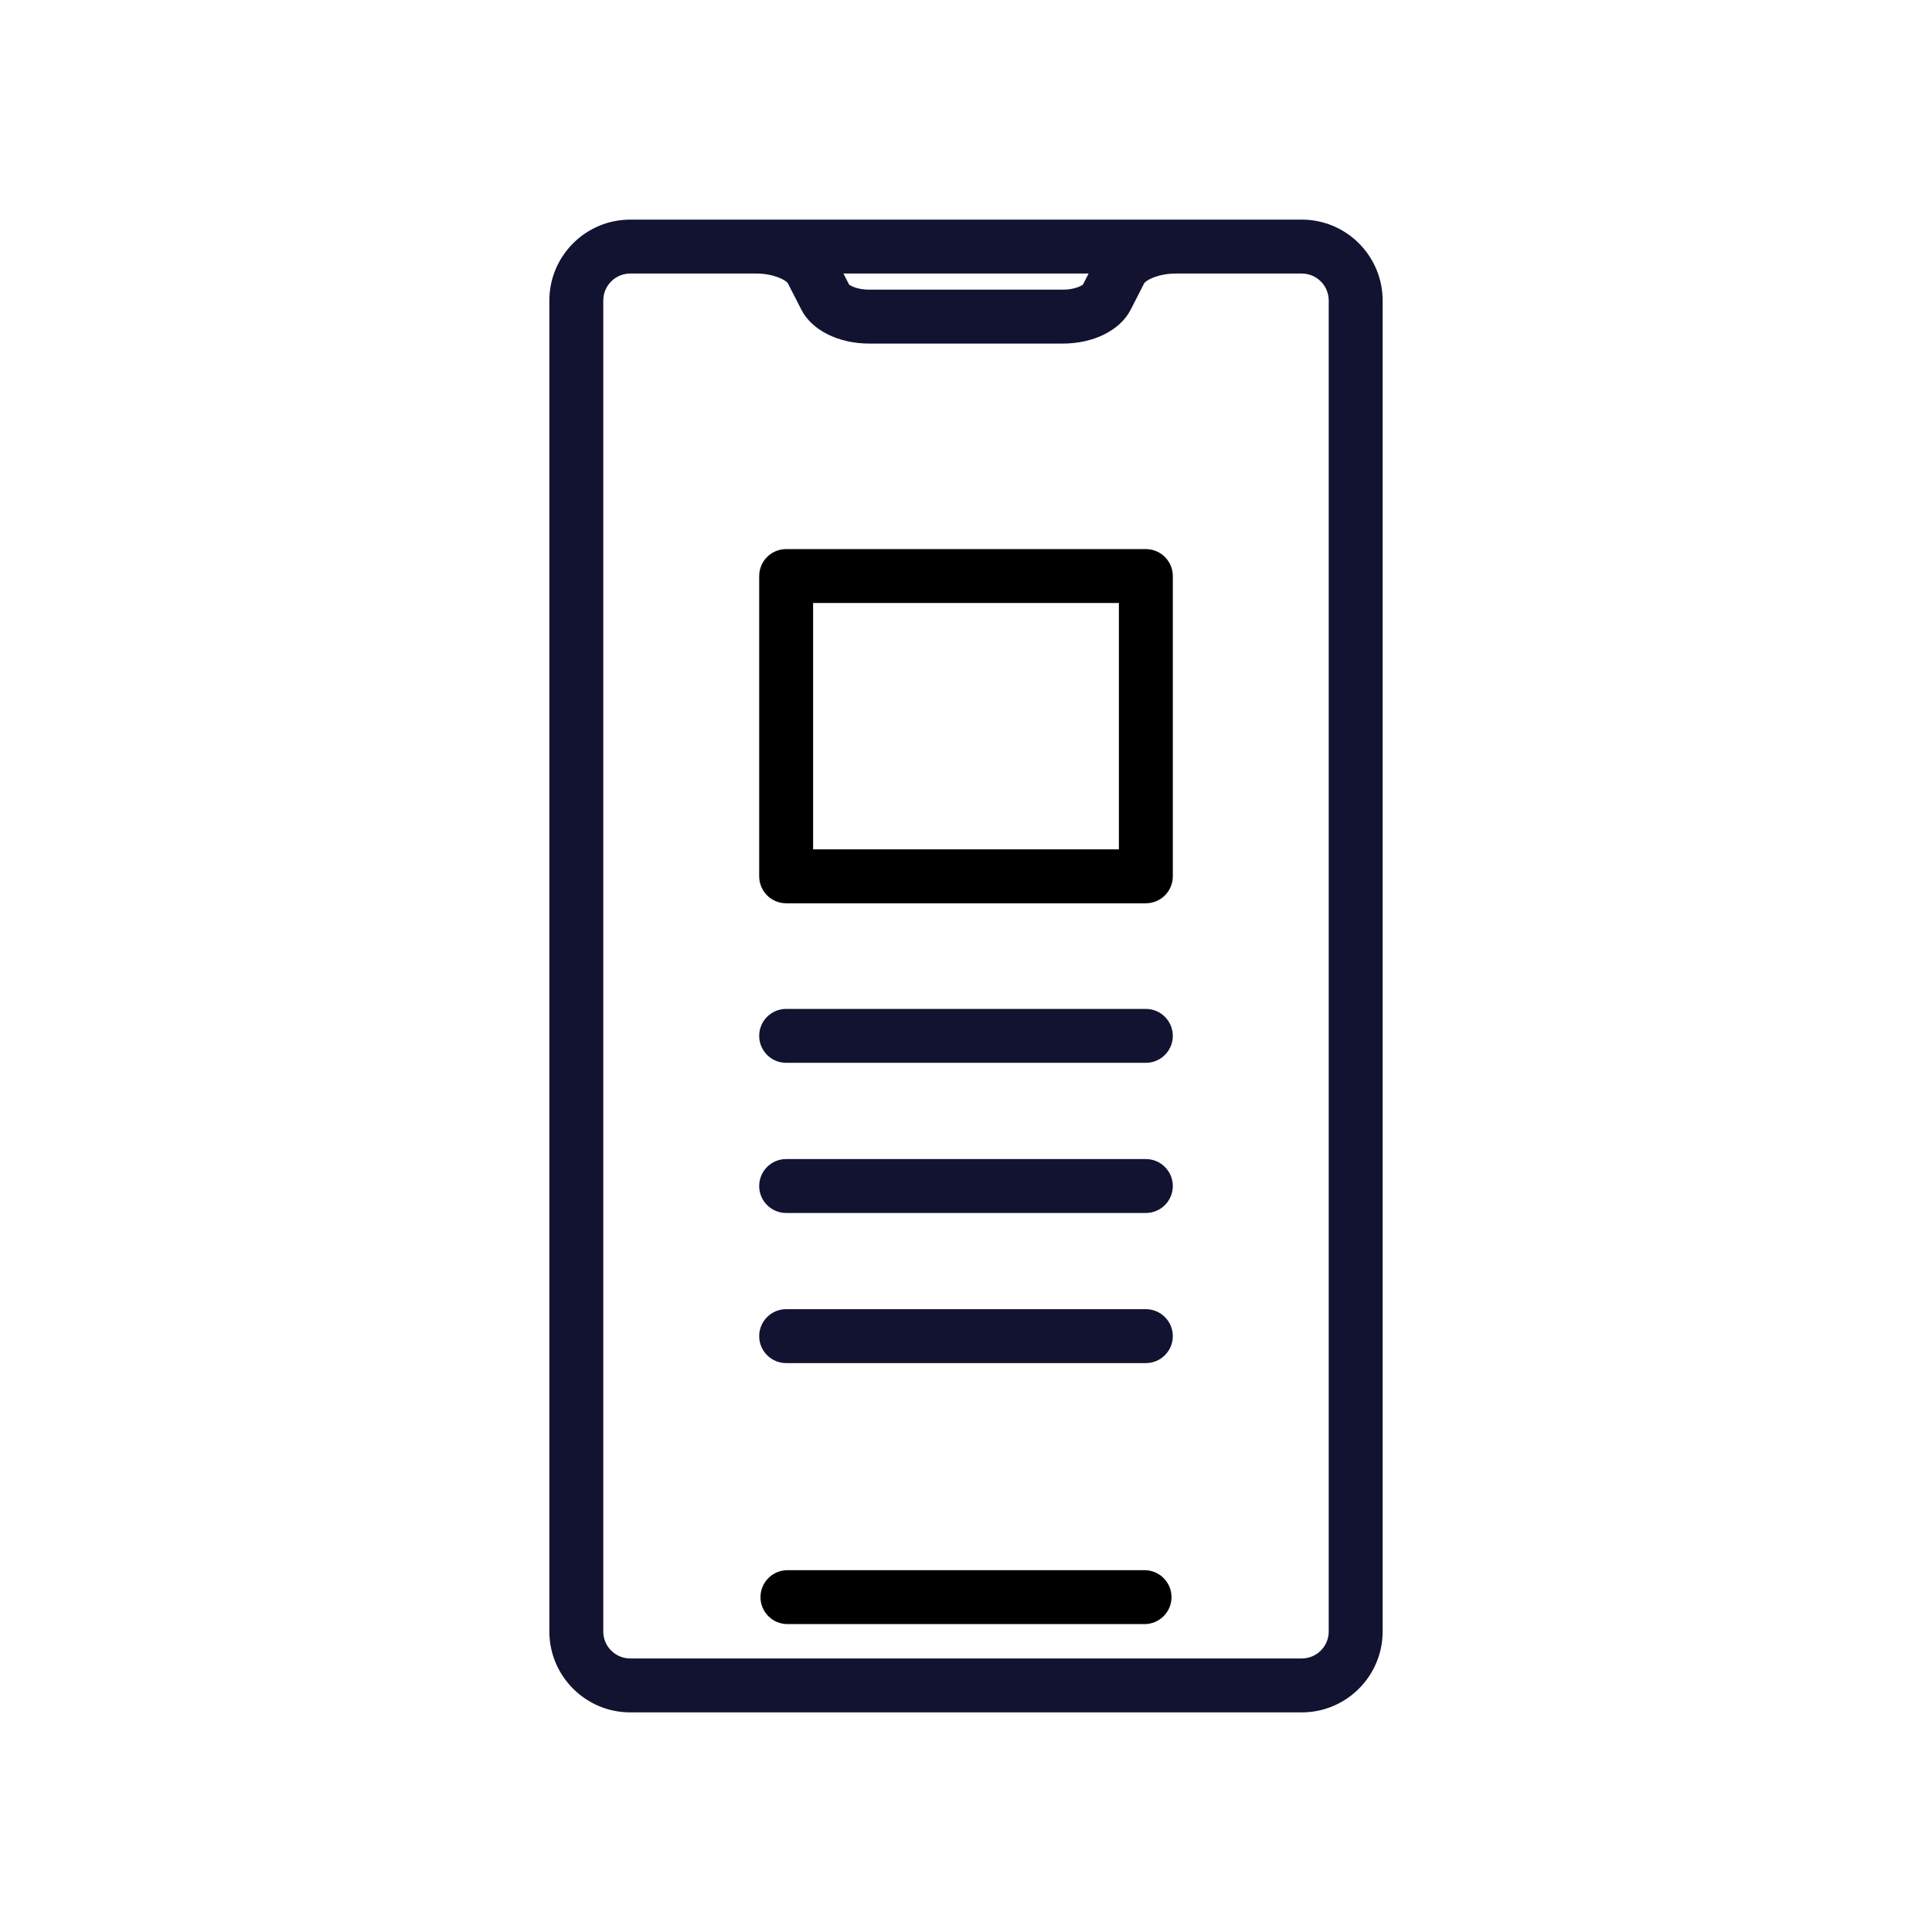 <?xml version="1.0" encoding="utf-8"?>
<!-- Generator: Adobe Illustrator 24.1.2, SVG Export Plug-In . SVG Version: 6.00 Build 0)  -->
<svg version="1.1" id="Warstwa_1" xmlns="http://www.w3.org/2000/svg" xmlns:xlink="http://www.w3.org/1999/xlink" x="0px" y="0px"
	 viewBox="0 0 430 430" style="enable-background:new 0 0 430 430;" xml:space="preserve">
<style type="text/css">
	.st0{fill:#121331;}
	.st1{fill:#000000;}
	.st2{fill:none;stroke:#121331;stroke-width:12;stroke-linecap:round;stroke-linejoin:round;stroke-miterlimit:10;}
	.st3{fill:#00A689;}
</style>
<g>
	<g>
		<path class="st0" d="M289.73,48.88H140.27c-9.92,0-18,8.07-18,18v296.24c0,9.92,8.08,18,18,18h149.46c9.92,0,18-8.08,18-18V66.88
			C307.73,56.96,299.66,48.88,289.73,48.88z M242.29,60.88l-1.25,2.44c-0.41,0.35-2,1.15-4.5,1.15h-43.07c-2.5,0-4.09-0.79-4.5-1.15
			l-1.25-2.44H242.29z M295.73,363.12c0,3.31-2.69,6-6,6H140.27c-3.31,0-6-2.69-6-6V66.88c0-3.31,2.69-6,6-6h27.97
			c4.12,0,6.71,1.53,7.1,2.15l3.03,5.92c2.34,4.57,8.27,7.52,15.1,7.52h43.07c6.83,0,12.76-2.95,15.1-7.52l3.02-5.9
			c0.39-0.64,2.99-2.17,7.1-2.17h27.97c3.31,0,6,2.69,6,6V363.12z"/>
		<path class="st0" d="M255.03,224.55h-80.06c-3.31,0-6,2.69-6,6s2.69,6,6,6h80.06c3.31,0,6-2.69,6-6S258.34,224.55,255.03,224.55z"
			/>
		<path class="st0" d="M255.03,257.97h-80.06c-3.31,0-6,2.69-6,6s2.69,6,6,6h80.06c3.31,0,6-2.69,6-6S258.34,257.97,255.03,257.97z"
			/>
		<path class="st0" d="M255.03,291.38h-80.06c-3.31,0-6,2.69-6,6s2.69,6,6,6h80.06c3.31,0,6-2.69,6-6S258.34,291.38,255.03,291.38z"
			/>
	</g>
	<g>
		<path class="st1" d="M254.74,349.47h-79.48c-3.31,0-6,2.69-6,6s2.69,6,6,6h79.48c3.31,0,6-2.69,6-6S258.05,349.47,254.74,349.47z"
			/>
		<path class="st1" d="M255.03,122.21h-80.06c-3.31,0-6,2.69-6,6v66.83c0,3.31,2.69,6,6,6h80.06c3.31,0,6-2.69,6-6v-66.83
			C261.03,124.9,258.34,122.21,255.03,122.21z M249.03,189.04h-68.06v-54.83h68.06V189.04z"/>
	</g>
</g>
</svg>
